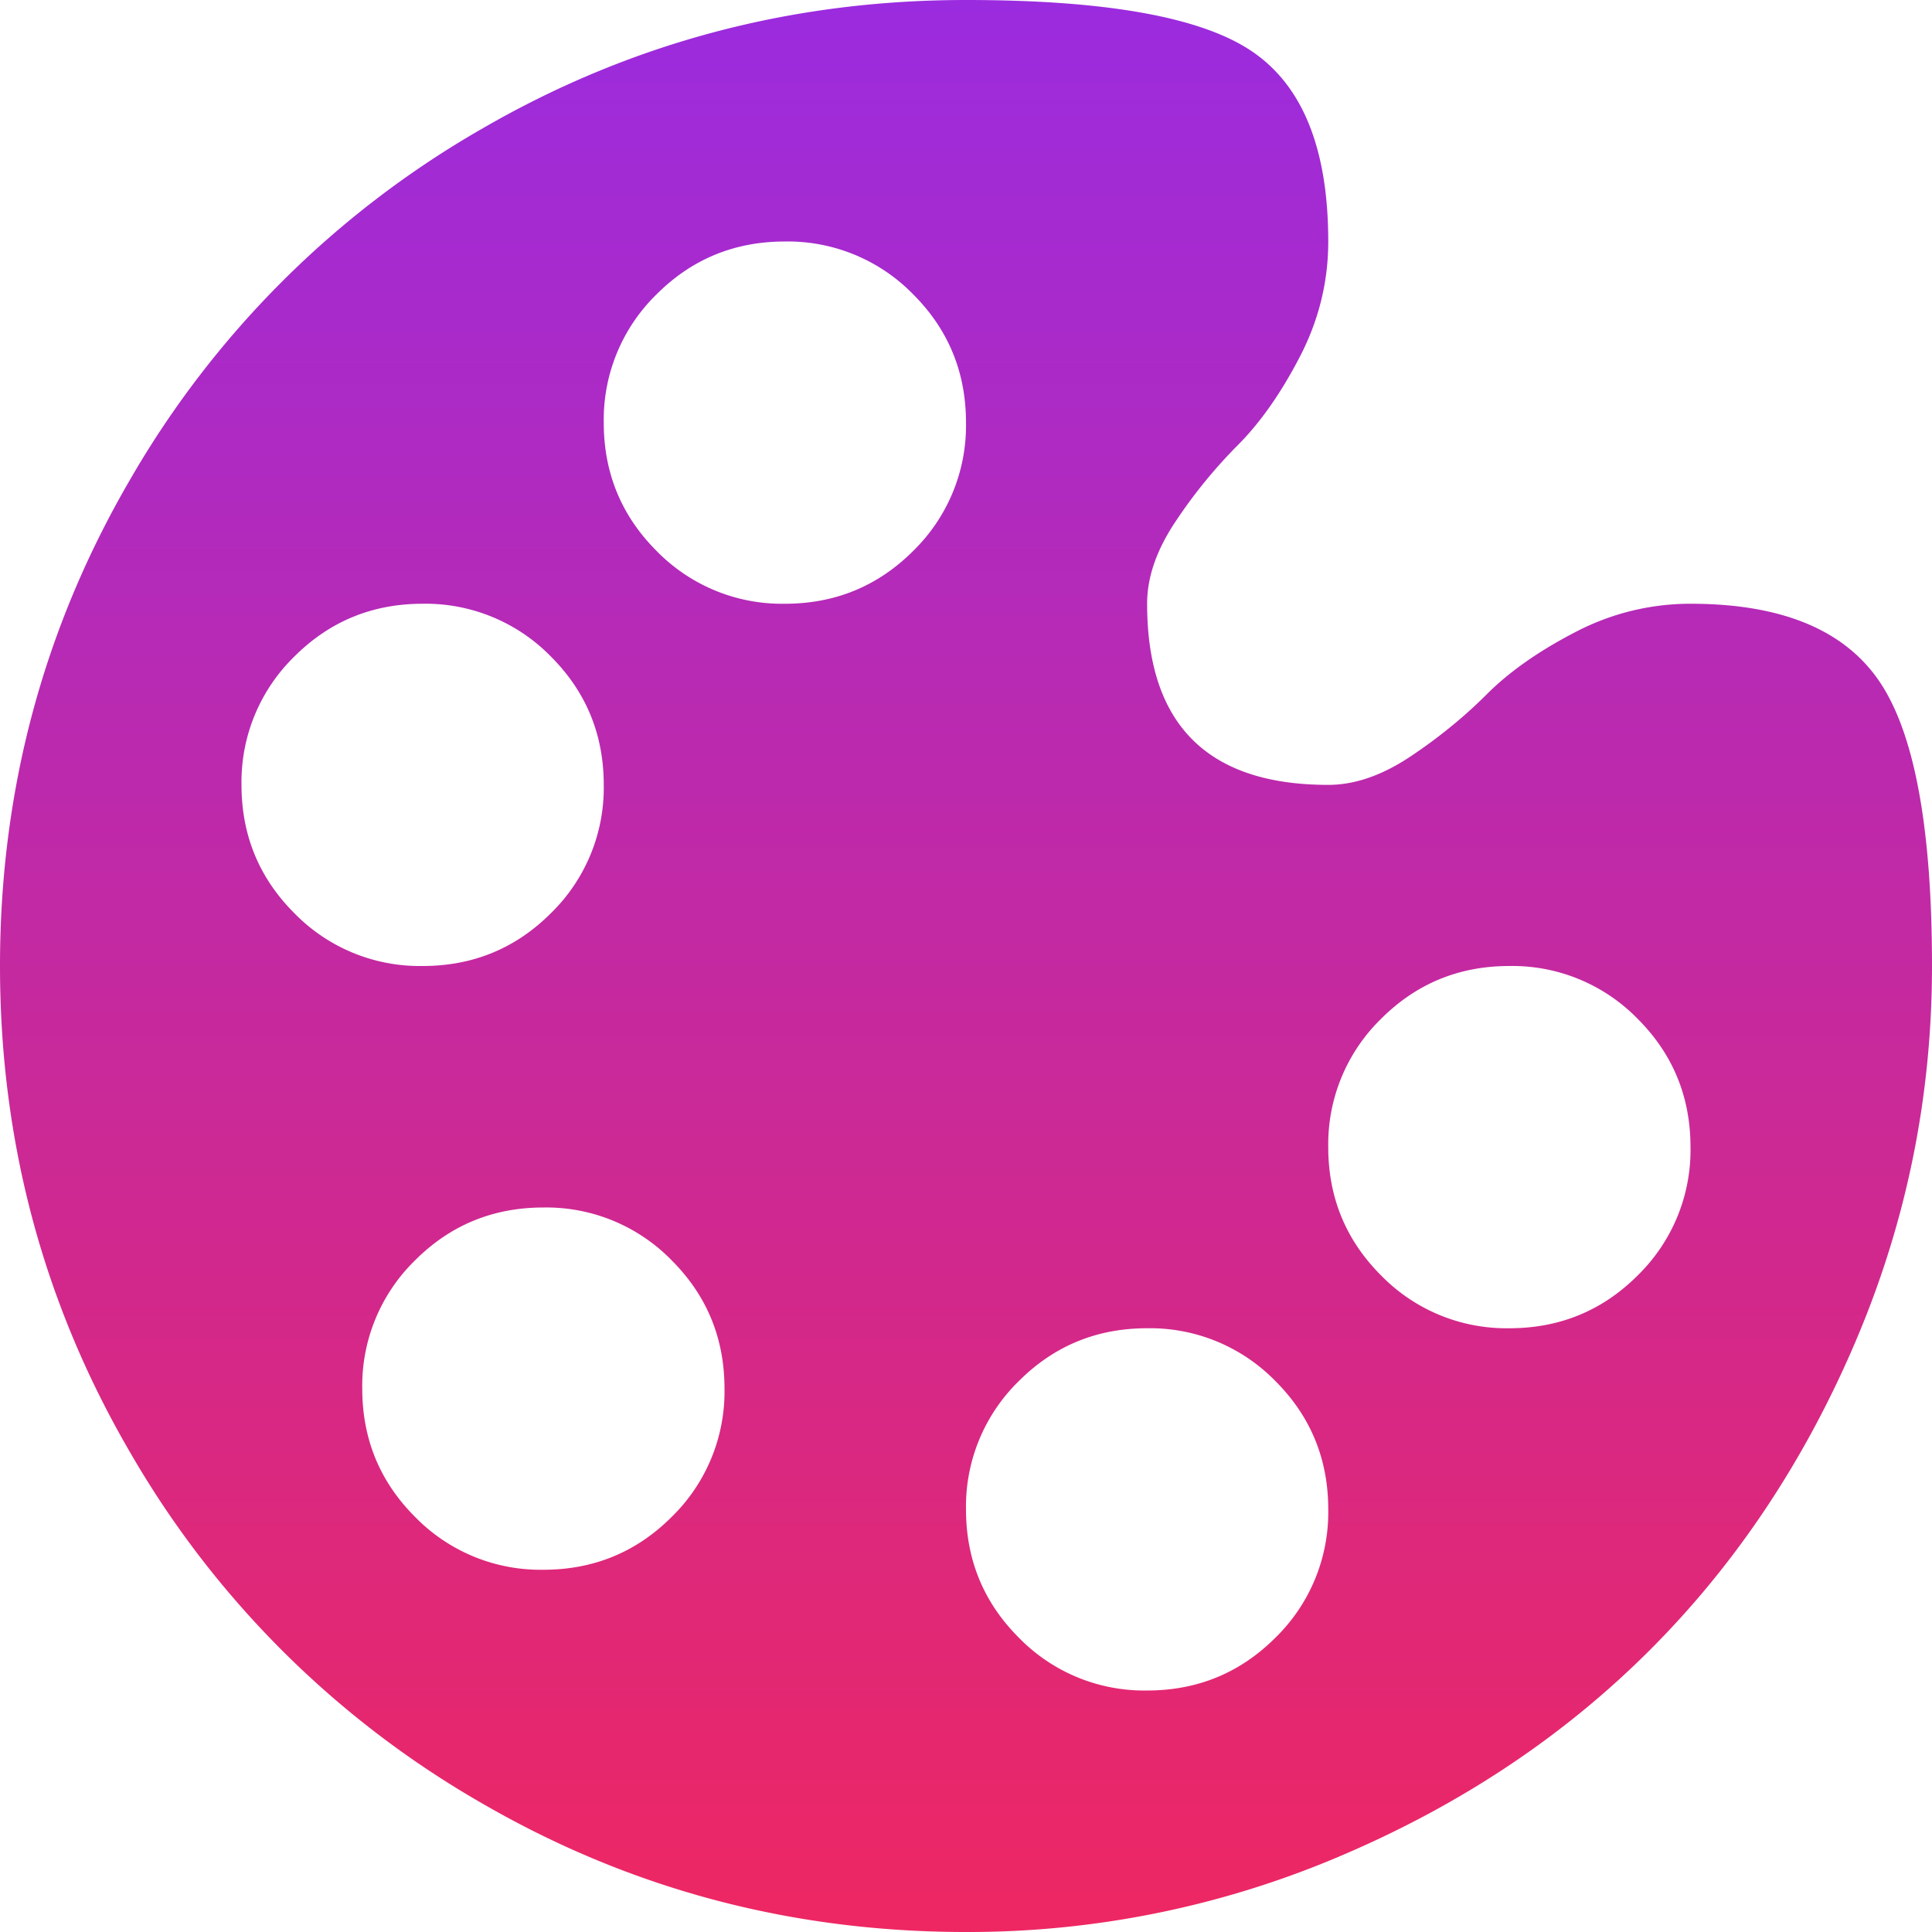 <svg xmlns="http://www.w3.org/2000/svg" width="32" height="32" fill="none" viewBox="0 0 32 32"><path fill="url(#paint3_linear)" d="M16 32q-4.344 0-8.031-2.14A15.8 15.8 0 0 1 2.14 24.03Q0 20.344 0 16t2.14-8.031A15.8 15.8 0 0 1 7.97 2.14Q11.656 0 16 0q3.5 0 4.75.86Q22 1.718 22 4q0 1-.469 1.906T20.5 7.375a8.3 8.3 0 0 0-1.031 1.266Q18.999 9.344 19 10q0 3 3 3 .656 0 1.36-.469.702-.468 1.265-1.031t1.469-1.031A4.1 4.1 0 0 1 28 10q2.25 0 3.125 1.281T32 16q0 3.25-1.266 6.219-1.265 2.968-3.406 5.11-2.14 2.14-5.11 3.405A15.7 15.7 0 0 1 16 32m-7-6q1.25 0 2.125-.875A2.9 2.9 0 0 0 12 23q0-1.25-.875-2.125A2.9 2.9 0 0 0 9 20q-1.25 0-2.125.875A2.9 2.9 0 0 0 6 23q0 1.25.875 2.125A2.9 2.9 0 0 0 9 26M7 10q-1.25 0-2.125.875A2.9 2.9 0 0 0 4 13q0 1.25.875 2.125A2.9 2.9 0 0 0 7 16q1.25 0 2.125-.875A2.9 2.9 0 0 0 10 13q0-1.25-.875-2.125A2.9 2.9 0 0 0 7 10m6-6q-1.25 0-2.125.875A2.9 2.9 0 0 0 10 7q0 1.25.875 2.125A2.9 2.9 0 0 0 13 10q1.25 0 2.125-.875A2.9 2.9 0 0 0 16 7q0-1.25-.875-2.125A2.9 2.9 0 0 0 13 4m6 18q-1.25 0-2.125.875A2.9 2.9 0 0 0 16 25q0 1.25.875 2.125A2.9 2.9 0 0 0 19 28q1.25 0 2.125-.875A2.9 2.9 0 0 0 22 25q0-1.25-.875-2.125A2.9 2.9 0 0 0 19 22m6-6q-1.25 0-2.125.875A2.9 2.9 0 0 0 22 19q0 1.25.875 2.125A2.9 2.9 0 0 0 25 22q1.25 0 2.125-.875A2.9 2.9 0 0 0 28 19q0-1.25-.875-2.125A2.9 2.9 0 0 0 25 16"></path><defs><linearGradient id="paint3_linear" x1="16" x2="16" y1="0" y2="32" gradientUnits="userSpaceOnUse"><stop style="stop-color: rgb(155, 43, 223);"></stop><stop offset="1" style="stop-color: rgb(238, 39, 98);"></stop></linearGradient></defs></svg>